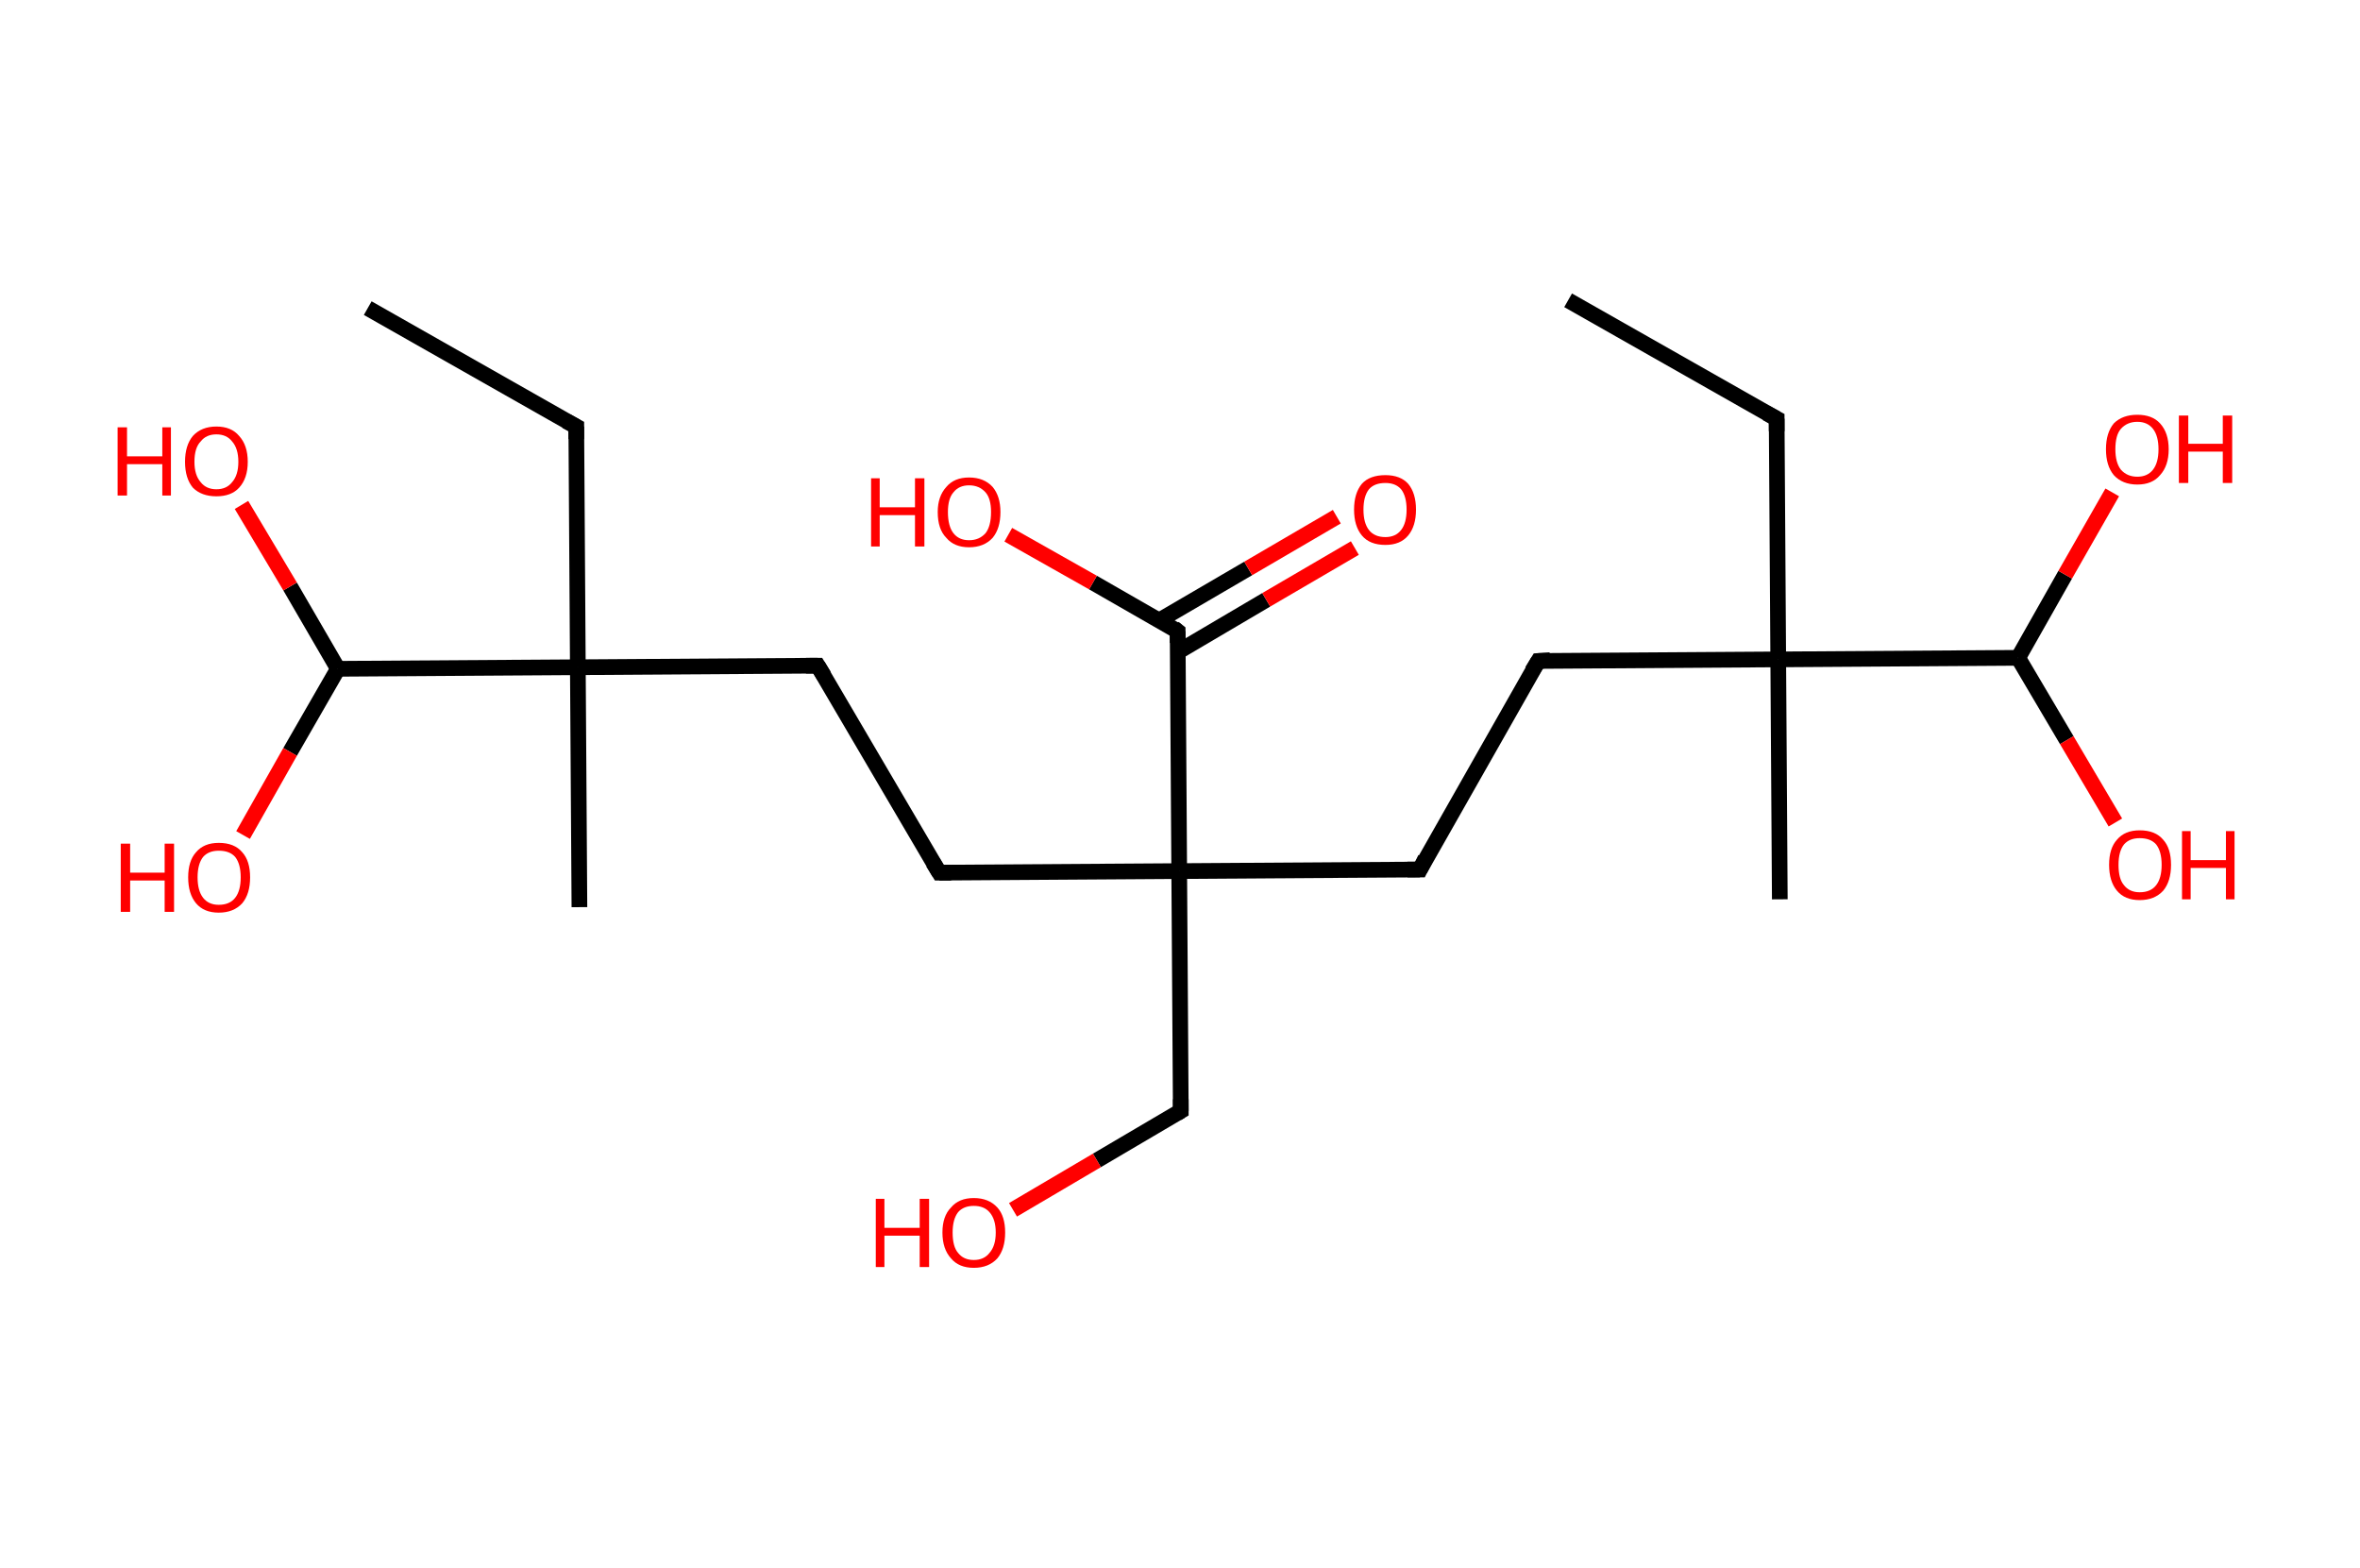 <?xml version='1.0' encoding='ASCII' standalone='yes'?>
<svg xmlns="http://www.w3.org/2000/svg" xmlns:rdkit="http://www.rdkit.org/xml" xmlns:xlink="http://www.w3.org/1999/xlink" version="1.1" baseProfile="full" xml:space="preserve" width="301px" height="200px" viewBox="0 0 301 200">
<!-- END OF HEADER -->
<rect style="opacity:1.0;fill:#FFFFFF;stroke:none" width="301.0" height="200.0" x="0.0" y="0.0"> </rect>
<path class="bond-0 atom-0 atom-1" d="M 200.0,38.3 L 226.6,53.4" style="fill:none;fill-rule:evenodd;stroke:#000000;stroke-width:2.0px;stroke-linecap:butt;stroke-linejoin:miter;stroke-opacity:1"/>
<path class="bond-1 atom-1 atom-2" d="M 226.6,53.4 L 226.8,84.1" style="fill:none;fill-rule:evenodd;stroke:#000000;stroke-width:2.0px;stroke-linecap:butt;stroke-linejoin:miter;stroke-opacity:1"/>
<path class="bond-2 atom-2 atom-3" d="M 226.8,84.1 L 227.0,114.7" style="fill:none;fill-rule:evenodd;stroke:#000000;stroke-width:2.0px;stroke-linecap:butt;stroke-linejoin:miter;stroke-opacity:1"/>
<path class="bond-3 atom-2 atom-4" d="M 226.8,84.1 L 196.2,84.3" style="fill:none;fill-rule:evenodd;stroke:#000000;stroke-width:2.0px;stroke-linecap:butt;stroke-linejoin:miter;stroke-opacity:1"/>
<path class="bond-4 atom-4 atom-5" d="M 196.2,84.3 L 181.1,110.9" style="fill:none;fill-rule:evenodd;stroke:#000000;stroke-width:2.0px;stroke-linecap:butt;stroke-linejoin:miter;stroke-opacity:1"/>
<path class="bond-5 atom-5 atom-6" d="M 181.1,110.9 L 150.4,111.1" style="fill:none;fill-rule:evenodd;stroke:#000000;stroke-width:2.0px;stroke-linecap:butt;stroke-linejoin:miter;stroke-opacity:1"/>
<path class="bond-6 atom-6 atom-7" d="M 150.4,111.1 L 150.6,141.7" style="fill:none;fill-rule:evenodd;stroke:#000000;stroke-width:2.0px;stroke-linecap:butt;stroke-linejoin:miter;stroke-opacity:1"/>
<path class="bond-7 atom-7 atom-8" d="M 150.6,141.7 L 139.9,148.0" style="fill:none;fill-rule:evenodd;stroke:#000000;stroke-width:2.0px;stroke-linecap:butt;stroke-linejoin:miter;stroke-opacity:1"/>
<path class="bond-7 atom-7 atom-8" d="M 139.9,148.0 L 129.2,154.3" style="fill:none;fill-rule:evenodd;stroke:#FF0000;stroke-width:2.0px;stroke-linecap:butt;stroke-linejoin:miter;stroke-opacity:1"/>
<path class="bond-8 atom-6 atom-9" d="M 150.4,111.1 L 119.8,111.3" style="fill:none;fill-rule:evenodd;stroke:#000000;stroke-width:2.0px;stroke-linecap:butt;stroke-linejoin:miter;stroke-opacity:1"/>
<path class="bond-9 atom-9 atom-10" d="M 119.8,111.3 L 104.3,84.9" style="fill:none;fill-rule:evenodd;stroke:#000000;stroke-width:2.0px;stroke-linecap:butt;stroke-linejoin:miter;stroke-opacity:1"/>
<path class="bond-10 atom-10 atom-11" d="M 104.3,84.9 L 73.7,85.1" style="fill:none;fill-rule:evenodd;stroke:#000000;stroke-width:2.0px;stroke-linecap:butt;stroke-linejoin:miter;stroke-opacity:1"/>
<path class="bond-11 atom-11 atom-12" d="M 73.7,85.1 L 73.9,115.7" style="fill:none;fill-rule:evenodd;stroke:#000000;stroke-width:2.0px;stroke-linecap:butt;stroke-linejoin:miter;stroke-opacity:1"/>
<path class="bond-12 atom-11 atom-13" d="M 73.7,85.1 L 73.5,54.4" style="fill:none;fill-rule:evenodd;stroke:#000000;stroke-width:2.0px;stroke-linecap:butt;stroke-linejoin:miter;stroke-opacity:1"/>
<path class="bond-13 atom-13 atom-14" d="M 73.5,54.4 L 46.9,39.3" style="fill:none;fill-rule:evenodd;stroke:#000000;stroke-width:2.0px;stroke-linecap:butt;stroke-linejoin:miter;stroke-opacity:1"/>
<path class="bond-14 atom-11 atom-15" d="M 73.7,85.1 L 43.1,85.3" style="fill:none;fill-rule:evenodd;stroke:#000000;stroke-width:2.0px;stroke-linecap:butt;stroke-linejoin:miter;stroke-opacity:1"/>
<path class="bond-15 atom-15 atom-16" d="M 43.1,85.3 L 37.0,95.9" style="fill:none;fill-rule:evenodd;stroke:#000000;stroke-width:2.0px;stroke-linecap:butt;stroke-linejoin:miter;stroke-opacity:1"/>
<path class="bond-15 atom-15 atom-16" d="M 37.0,95.9 L 31.0,106.5" style="fill:none;fill-rule:evenodd;stroke:#FF0000;stroke-width:2.0px;stroke-linecap:butt;stroke-linejoin:miter;stroke-opacity:1"/>
<path class="bond-16 atom-15 atom-17" d="M 43.1,85.3 L 37.0,74.8" style="fill:none;fill-rule:evenodd;stroke:#000000;stroke-width:2.0px;stroke-linecap:butt;stroke-linejoin:miter;stroke-opacity:1"/>
<path class="bond-16 atom-15 atom-17" d="M 37.0,74.8 L 30.8,64.4" style="fill:none;fill-rule:evenodd;stroke:#FF0000;stroke-width:2.0px;stroke-linecap:butt;stroke-linejoin:miter;stroke-opacity:1"/>
<path class="bond-17 atom-6 atom-18" d="M 150.4,111.1 L 150.2,80.5" style="fill:none;fill-rule:evenodd;stroke:#000000;stroke-width:2.0px;stroke-linecap:butt;stroke-linejoin:miter;stroke-opacity:1"/>
<path class="bond-18 atom-18 atom-19" d="M 150.3,83.1 L 161.5,76.5" style="fill:none;fill-rule:evenodd;stroke:#000000;stroke-width:2.0px;stroke-linecap:butt;stroke-linejoin:miter;stroke-opacity:1"/>
<path class="bond-18 atom-18 atom-19" d="M 161.5,76.5 L 172.8,69.9" style="fill:none;fill-rule:evenodd;stroke:#FF0000;stroke-width:2.0px;stroke-linecap:butt;stroke-linejoin:miter;stroke-opacity:1"/>
<path class="bond-18 atom-18 atom-19" d="M 147.9,79.1 L 159.2,72.5" style="fill:none;fill-rule:evenodd;stroke:#000000;stroke-width:2.0px;stroke-linecap:butt;stroke-linejoin:miter;stroke-opacity:1"/>
<path class="bond-18 atom-18 atom-19" d="M 159.2,72.5 L 170.5,65.9" style="fill:none;fill-rule:evenodd;stroke:#FF0000;stroke-width:2.0px;stroke-linecap:butt;stroke-linejoin:miter;stroke-opacity:1"/>
<path class="bond-19 atom-18 atom-20" d="M 150.2,80.5 L 139.4,74.3" style="fill:none;fill-rule:evenodd;stroke:#000000;stroke-width:2.0px;stroke-linecap:butt;stroke-linejoin:miter;stroke-opacity:1"/>
<path class="bond-19 atom-18 atom-20" d="M 139.4,74.3 L 128.6,68.2" style="fill:none;fill-rule:evenodd;stroke:#FF0000;stroke-width:2.0px;stroke-linecap:butt;stroke-linejoin:miter;stroke-opacity:1"/>
<path class="bond-20 atom-2 atom-21" d="M 226.8,84.1 L 257.4,83.9" style="fill:none;fill-rule:evenodd;stroke:#000000;stroke-width:2.0px;stroke-linecap:butt;stroke-linejoin:miter;stroke-opacity:1"/>
<path class="bond-21 atom-21 atom-22" d="M 257.4,83.9 L 263.6,94.4" style="fill:none;fill-rule:evenodd;stroke:#000000;stroke-width:2.0px;stroke-linecap:butt;stroke-linejoin:miter;stroke-opacity:1"/>
<path class="bond-21 atom-21 atom-22" d="M 263.6,94.4 L 269.8,104.9" style="fill:none;fill-rule:evenodd;stroke:#FF0000;stroke-width:2.0px;stroke-linecap:butt;stroke-linejoin:miter;stroke-opacity:1"/>
<path class="bond-22 atom-21 atom-23" d="M 257.4,83.9 L 263.4,73.3" style="fill:none;fill-rule:evenodd;stroke:#000000;stroke-width:2.0px;stroke-linecap:butt;stroke-linejoin:miter;stroke-opacity:1"/>
<path class="bond-22 atom-21 atom-23" d="M 263.4,73.3 L 269.4,62.8" style="fill:none;fill-rule:evenodd;stroke:#FF0000;stroke-width:2.0px;stroke-linecap:butt;stroke-linejoin:miter;stroke-opacity:1"/>
<path d="M 225.3,52.7 L 226.6,53.4 L 226.6,55.0" style="fill:none;stroke:#000000;stroke-width:2.0px;stroke-linecap:butt;stroke-linejoin:miter;stroke-opacity:1;"/>
<path d="M 197.7,84.2 L 196.2,84.3 L 195.4,85.6" style="fill:none;stroke:#000000;stroke-width:2.0px;stroke-linecap:butt;stroke-linejoin:miter;stroke-opacity:1;"/>
<path d="M 181.8,109.5 L 181.1,110.9 L 179.5,110.9" style="fill:none;stroke:#000000;stroke-width:2.0px;stroke-linecap:butt;stroke-linejoin:miter;stroke-opacity:1;"/>
<path d="M 150.6,140.2 L 150.6,141.7 L 150.1,142.0" style="fill:none;stroke:#000000;stroke-width:2.0px;stroke-linecap:butt;stroke-linejoin:miter;stroke-opacity:1;"/>
<path d="M 121.3,111.3 L 119.8,111.3 L 119.0,110.0" style="fill:none;stroke:#000000;stroke-width:2.0px;stroke-linecap:butt;stroke-linejoin:miter;stroke-opacity:1;"/>
<path d="M 105.1,86.2 L 104.3,84.9 L 102.8,84.9" style="fill:none;stroke:#000000;stroke-width:2.0px;stroke-linecap:butt;stroke-linejoin:miter;stroke-opacity:1;"/>
<path d="M 73.5,56.0 L 73.5,54.4 L 72.2,53.7" style="fill:none;stroke:#000000;stroke-width:2.0px;stroke-linecap:butt;stroke-linejoin:miter;stroke-opacity:1;"/>
<path d="M 150.2,82.0 L 150.2,80.5 L 149.7,80.1" style="fill:none;stroke:#000000;stroke-width:2.0px;stroke-linecap:butt;stroke-linejoin:miter;stroke-opacity:1;"/>
<path class="atom-8" d="M 111.7 152.9 L 112.8 152.9 L 112.8 156.6 L 117.3 156.6 L 117.3 152.9 L 118.5 152.9 L 118.5 161.6 L 117.3 161.6 L 117.3 157.6 L 112.8 157.6 L 112.8 161.6 L 111.7 161.6 L 111.7 152.9 " fill="#FF0000"/>
<path class="atom-8" d="M 120.2 157.2 Q 120.2 155.1, 121.3 154.0 Q 122.3 152.8, 124.2 152.8 Q 126.1 152.8, 127.2 154.0 Q 128.2 155.1, 128.2 157.2 Q 128.2 159.3, 127.2 160.5 Q 126.1 161.7, 124.2 161.7 Q 122.3 161.7, 121.3 160.5 Q 120.2 159.3, 120.2 157.2 M 124.2 160.7 Q 125.5 160.7, 126.2 159.8 Q 127.0 158.9, 127.0 157.2 Q 127.0 155.5, 126.2 154.6 Q 125.5 153.8, 124.2 153.8 Q 122.9 153.8, 122.2 154.6 Q 121.5 155.5, 121.5 157.2 Q 121.5 159.0, 122.2 159.8 Q 122.9 160.7, 124.2 160.7 " fill="#FF0000"/>
<path class="atom-16" d="M 15.4 107.6 L 16.6 107.6 L 16.6 111.3 L 21.0 111.3 L 21.0 107.6 L 22.2 107.6 L 22.2 116.3 L 21.0 116.3 L 21.0 112.3 L 16.6 112.3 L 16.6 116.3 L 15.4 116.3 L 15.4 107.6 " fill="#FF0000"/>
<path class="atom-16" d="M 24.0 111.9 Q 24.0 109.8, 25.0 108.7 Q 26.0 107.5, 27.9 107.5 Q 29.9 107.5, 30.9 108.7 Q 31.9 109.8, 31.9 111.9 Q 31.9 114.0, 30.9 115.2 Q 29.8 116.4, 27.9 116.4 Q 26.0 116.4, 25.0 115.2 Q 24.0 114.0, 24.0 111.9 M 27.9 115.4 Q 29.3 115.4, 30.0 114.5 Q 30.7 113.6, 30.7 111.9 Q 30.7 110.2, 30.0 109.3 Q 29.3 108.5, 27.9 108.5 Q 26.6 108.5, 25.9 109.3 Q 25.2 110.2, 25.2 111.9 Q 25.2 113.6, 25.9 114.5 Q 26.6 115.4, 27.9 115.4 " fill="#FF0000"/>
<path class="atom-17" d="M 15.0 54.5 L 16.2 54.5 L 16.2 58.2 L 20.7 58.2 L 20.7 54.5 L 21.8 54.5 L 21.8 63.2 L 20.7 63.2 L 20.7 59.2 L 16.2 59.2 L 16.2 63.2 L 15.0 63.2 L 15.0 54.5 " fill="#FF0000"/>
<path class="atom-17" d="M 23.6 58.9 Q 23.6 56.8, 24.6 55.6 Q 25.7 54.4, 27.6 54.4 Q 29.5 54.4, 30.5 55.6 Q 31.6 56.8, 31.6 58.9 Q 31.6 61.0, 30.5 62.2 Q 29.5 63.3, 27.6 63.3 Q 25.7 63.3, 24.6 62.2 Q 23.6 61.0, 23.6 58.9 M 27.6 62.4 Q 28.9 62.4, 29.6 61.5 Q 30.4 60.6, 30.4 58.9 Q 30.4 57.2, 29.6 56.3 Q 28.9 55.4, 27.6 55.4 Q 26.3 55.4, 25.6 56.3 Q 24.8 57.1, 24.8 58.9 Q 24.8 60.6, 25.6 61.5 Q 26.3 62.4, 27.6 62.4 " fill="#FF0000"/>
<path class="atom-19" d="M 172.7 65.0 Q 172.7 62.9, 173.7 61.7 Q 174.7 60.6, 176.7 60.6 Q 178.6 60.6, 179.6 61.7 Q 180.6 62.9, 180.6 65.0 Q 180.6 67.1, 179.6 68.3 Q 178.6 69.5, 176.7 69.5 Q 174.7 69.5, 173.7 68.3 Q 172.7 67.1, 172.7 65.0 M 176.7 68.5 Q 178.0 68.5, 178.7 67.6 Q 179.4 66.7, 179.4 65.0 Q 179.4 63.3, 178.7 62.4 Q 178.0 61.6, 176.7 61.6 Q 175.3 61.6, 174.6 62.4 Q 173.9 63.3, 173.9 65.0 Q 173.9 66.7, 174.6 67.6 Q 175.3 68.5, 176.7 68.5 " fill="#FF0000"/>
<path class="atom-20" d="M 111.1 61.0 L 112.2 61.0 L 112.2 64.7 L 116.7 64.7 L 116.7 61.0 L 117.9 61.0 L 117.9 69.7 L 116.7 69.7 L 116.7 65.7 L 112.2 65.7 L 112.2 69.7 L 111.1 69.7 L 111.1 61.0 " fill="#FF0000"/>
<path class="atom-20" d="M 119.6 65.3 Q 119.6 63.3, 120.7 62.1 Q 121.7 60.9, 123.6 60.9 Q 125.5 60.9, 126.6 62.1 Q 127.6 63.3, 127.6 65.3 Q 127.6 67.4, 126.6 68.6 Q 125.5 69.8, 123.6 69.8 Q 121.7 69.8, 120.7 68.6 Q 119.6 67.5, 119.6 65.3 M 123.6 68.9 Q 124.9 68.9, 125.7 68.0 Q 126.4 67.1, 126.4 65.3 Q 126.4 63.6, 125.7 62.8 Q 124.9 61.9, 123.6 61.9 Q 122.3 61.9, 121.6 62.8 Q 120.9 63.6, 120.9 65.3 Q 120.9 67.1, 121.6 68.0 Q 122.3 68.9, 123.6 68.9 " fill="#FF0000"/>
<path class="atom-22" d="M 269.0 110.3 Q 269.0 108.2, 270.0 107.1 Q 271.0 105.9, 272.9 105.9 Q 274.9 105.9, 275.9 107.1 Q 276.9 108.2, 276.9 110.3 Q 276.9 112.4, 275.9 113.6 Q 274.8 114.8, 272.9 114.8 Q 271.0 114.8, 270.0 113.6 Q 269.0 112.4, 269.0 110.3 M 272.9 113.8 Q 274.3 113.8, 275.0 112.9 Q 275.7 112.0, 275.7 110.3 Q 275.7 108.6, 275.0 107.7 Q 274.3 106.9, 272.9 106.9 Q 271.6 106.9, 270.9 107.7 Q 270.2 108.6, 270.2 110.3 Q 270.2 112.1, 270.9 112.9 Q 271.6 113.8, 272.9 113.8 " fill="#FF0000"/>
<path class="atom-22" d="M 278.3 106.0 L 279.4 106.0 L 279.4 109.7 L 283.9 109.7 L 283.9 106.0 L 285.0 106.0 L 285.0 114.7 L 283.9 114.7 L 283.9 110.7 L 279.4 110.7 L 279.4 114.7 L 278.3 114.7 L 278.3 106.0 " fill="#FF0000"/>
<path class="atom-23" d="M 268.6 57.3 Q 268.6 55.2, 269.6 54.0 Q 270.7 52.9, 272.6 52.9 Q 274.5 52.9, 275.5 54.0 Q 276.6 55.2, 276.6 57.3 Q 276.6 59.4, 275.5 60.6 Q 274.5 61.8, 272.6 61.8 Q 270.7 61.8, 269.6 60.6 Q 268.6 59.4, 268.6 57.3 M 272.6 60.8 Q 273.9 60.8, 274.6 59.9 Q 275.3 59.0, 275.3 57.3 Q 275.3 55.6, 274.6 54.7 Q 273.9 53.8, 272.6 53.8 Q 271.3 53.8, 270.5 54.7 Q 269.8 55.5, 269.8 57.3 Q 269.8 59.0, 270.5 59.9 Q 271.3 60.8, 272.6 60.8 " fill="#FF0000"/>
<path class="atom-23" d="M 277.9 53.0 L 279.1 53.0 L 279.1 56.6 L 283.5 56.6 L 283.5 53.0 L 284.7 53.0 L 284.7 61.6 L 283.5 61.6 L 283.5 57.6 L 279.1 57.6 L 279.1 61.6 L 277.9 61.6 L 277.9 53.0 " fill="#FF0000"/>
</svg>
